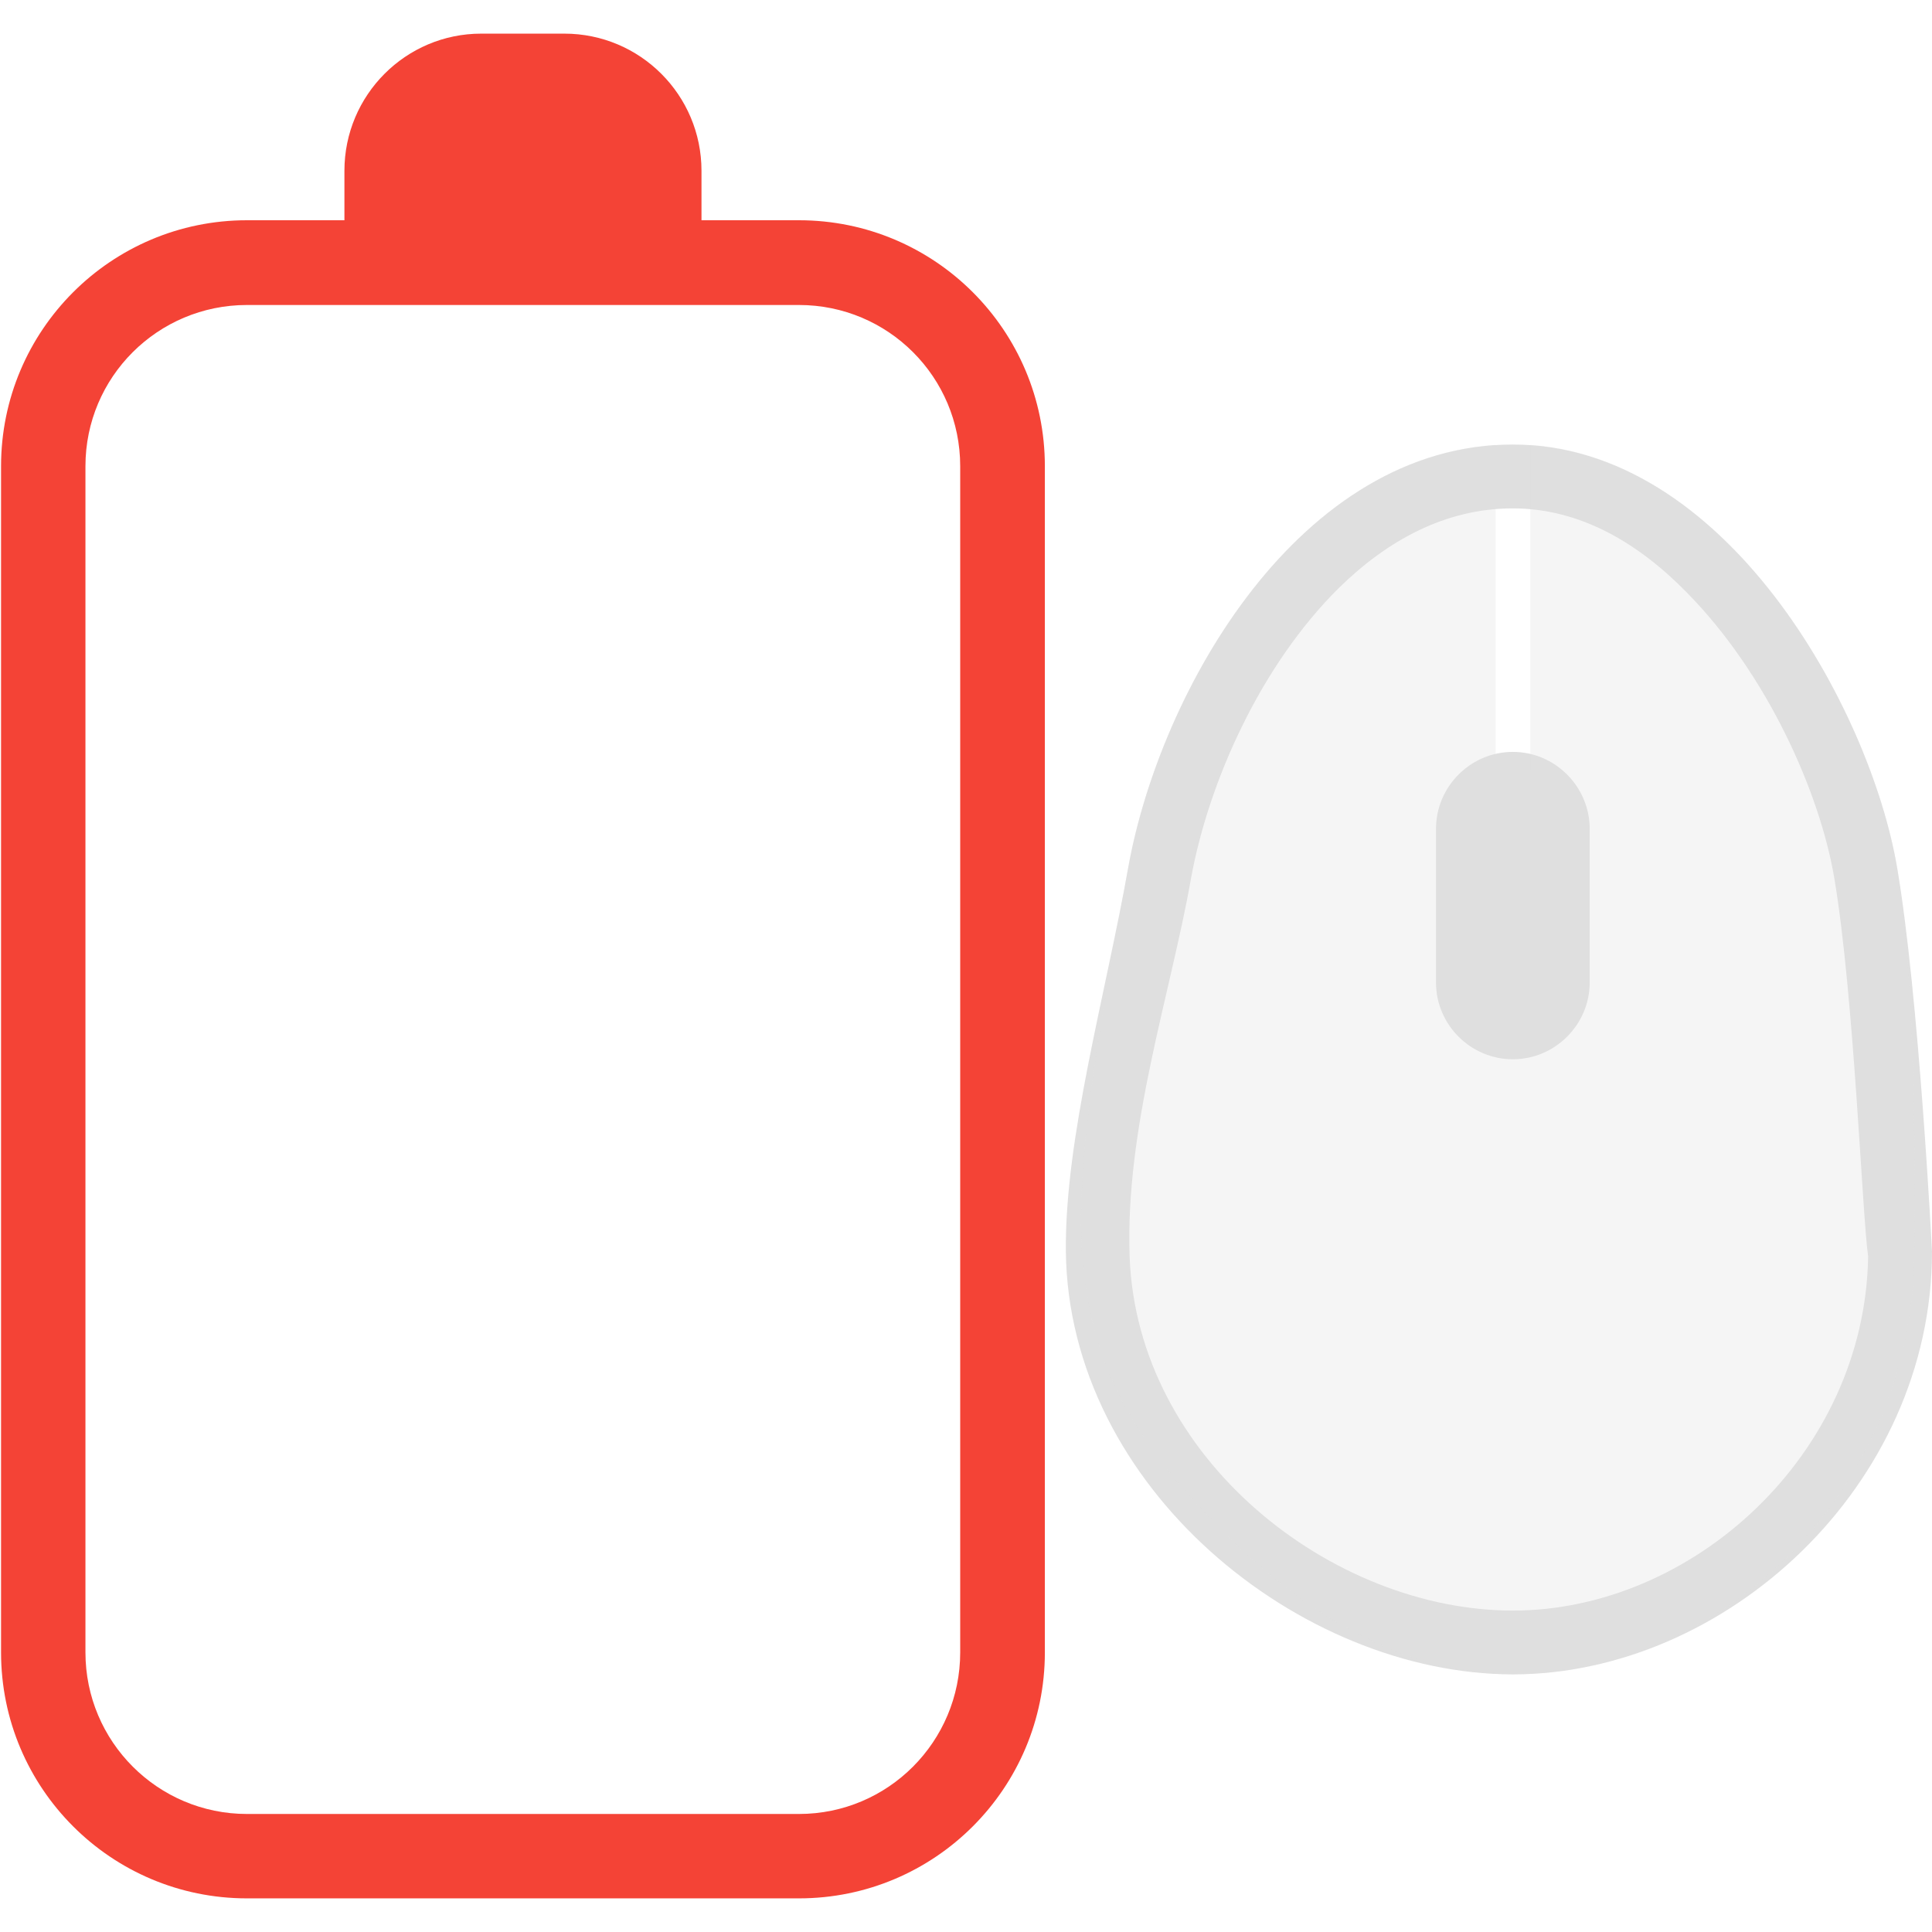 
<svg xmlns="http://www.w3.org/2000/svg" xmlns:xlink="http://www.w3.org/1999/xlink" width="22px" height="22px" viewBox="0 0 22 22" version="1.1">
<defs>
<filter id="alpha" filterUnits="objectBoundingBox" x="0%" y="0%" width="100%" height="100%">
  <feColorMatrix type="matrix" in="SourceGraphic" values="0 0 0 0 1 0 0 0 0 1 0 0 0 0 1 0 0 0 1 0"/>
</filter>
<mask id="mask0">
  <g filter="url(#alpha)">
<rect x="0" y="0" width="22" height="22" style="fill:rgb(0%,0%,0%);fill-opacity:0.3;stroke:none;"/>
  </g>
</mask>
<clipPath id="clip1">
  <rect x="0" y="0" width="22" height="22"/>
</clipPath>
<g id="surface5" clip-path="url(#clip1)">
<path style=" stroke:none;fill-rule:evenodd;fill:rgb(87.451%,87.451%,87.451%);fill-opacity:1;" d="M 17.031 5.066 C 14.715 5.215 13.203 7.914 12.848 9.875 C 12.59 11.328 12.207 13.238 12.336 14.445 C 12.449 15.516 12.871 16.297 13.621 17.117 C 14.617 18.219 15.84 19.066 17.227 19.066 C 19.648 19.066 21.797 16.922 21.797 14.25 C 21.797 14.25 21.852 11.332 21.602 9.875 C 21.301 8.117 19.738 5.227 17.426 5.066 L 17.426 8.777 L 17.031 8.777 Z M 17.031 5.066 "/>
</g>
</defs>
<g id="surface1">
<path style=" stroke:none;fill-rule:evenodd;fill:rgb(87.451%,87.451%,87.451%);fill-opacity:1;" d="M 17.227 5.062 C 19.648 5.062 21.293 8.066 21.602 9.875 C 21.852 11.332 22 14.25 22 14.25 C 22 16.922 19.648 19.066 17.227 19.066 C 14.801 19.066 12.168 16.938 12.137 14.25 C 12.125 12.953 12.59 11.328 12.848 9.875 C 13.211 7.859 14.801 5.062 17.227 5.062 Z M 12.863 14.305 C 12.812 12.832 13.328 11.328 13.562 10.004 C 13.758 8.922 14.344 7.586 15.25 6.691 C 15.793 6.16 16.453 5.789 17.227 5.789 C 18 5.789 18.664 6.191 19.207 6.746 C 20.125 7.676 20.723 9.027 20.887 9.996 C 21.113 11.328 21.207 13.875 21.273 14.305 C 21.238 16.559 19.277 18.34 17.227 18.34 C 15.172 18.34 12.945 16.613 12.863 14.305 Z M 17.227 8.562 C 16.746 8.562 16.352 8.957 16.352 9.438 L 16.352 11.188 C 16.352 11.668 16.746 12.062 17.227 12.062 C 17.707 12.062 18.102 11.668 18.102 11.188 L 18.102 9.438 C 18.102 8.957 17.707 8.562 17.227 8.562 Z M 17.227 8.562 "/>
<use xlink:href="#surface5" mask="url(#mask0)"/>
<path style=" stroke:none;fill-rule:evenodd;fill:rgb(95.686%,26.275%,21.176%);fill-opacity:1;" d="M 3.922 2.508 L 3.922 1.945 C 3.922 1.082 4.621 0.383 5.48 0.383 L 6.426 0.383 C 7.289 0.383 7.988 1.082 7.988 1.945 L 7.988 2.508 L 9.098 2.508 C 10.645 2.508 11.898 3.762 11.898 5.309 L 11.898 18.816 C 11.898 20.363 10.645 21.617 9.098 21.617 L 2.812 21.617 C 1.266 21.617 0.012 20.363 0.012 18.816 L 0.012 5.309 C 0.012 3.762 1.266 2.508 2.812 2.508 Z M 2.812 3.473 L 9.098 3.473 C 10.113 3.473 10.934 4.293 10.934 5.309 L 10.934 18.816 C 10.934 19.832 10.113 20.656 9.098 20.656 L 2.812 20.656 C 1.797 20.656 0.973 19.832 0.973 18.816 L 0.973 5.309 C 0.973 4.293 1.797 3.473 2.812 3.473 Z M 2.812 3.473 "/>
</g>
</svg>

